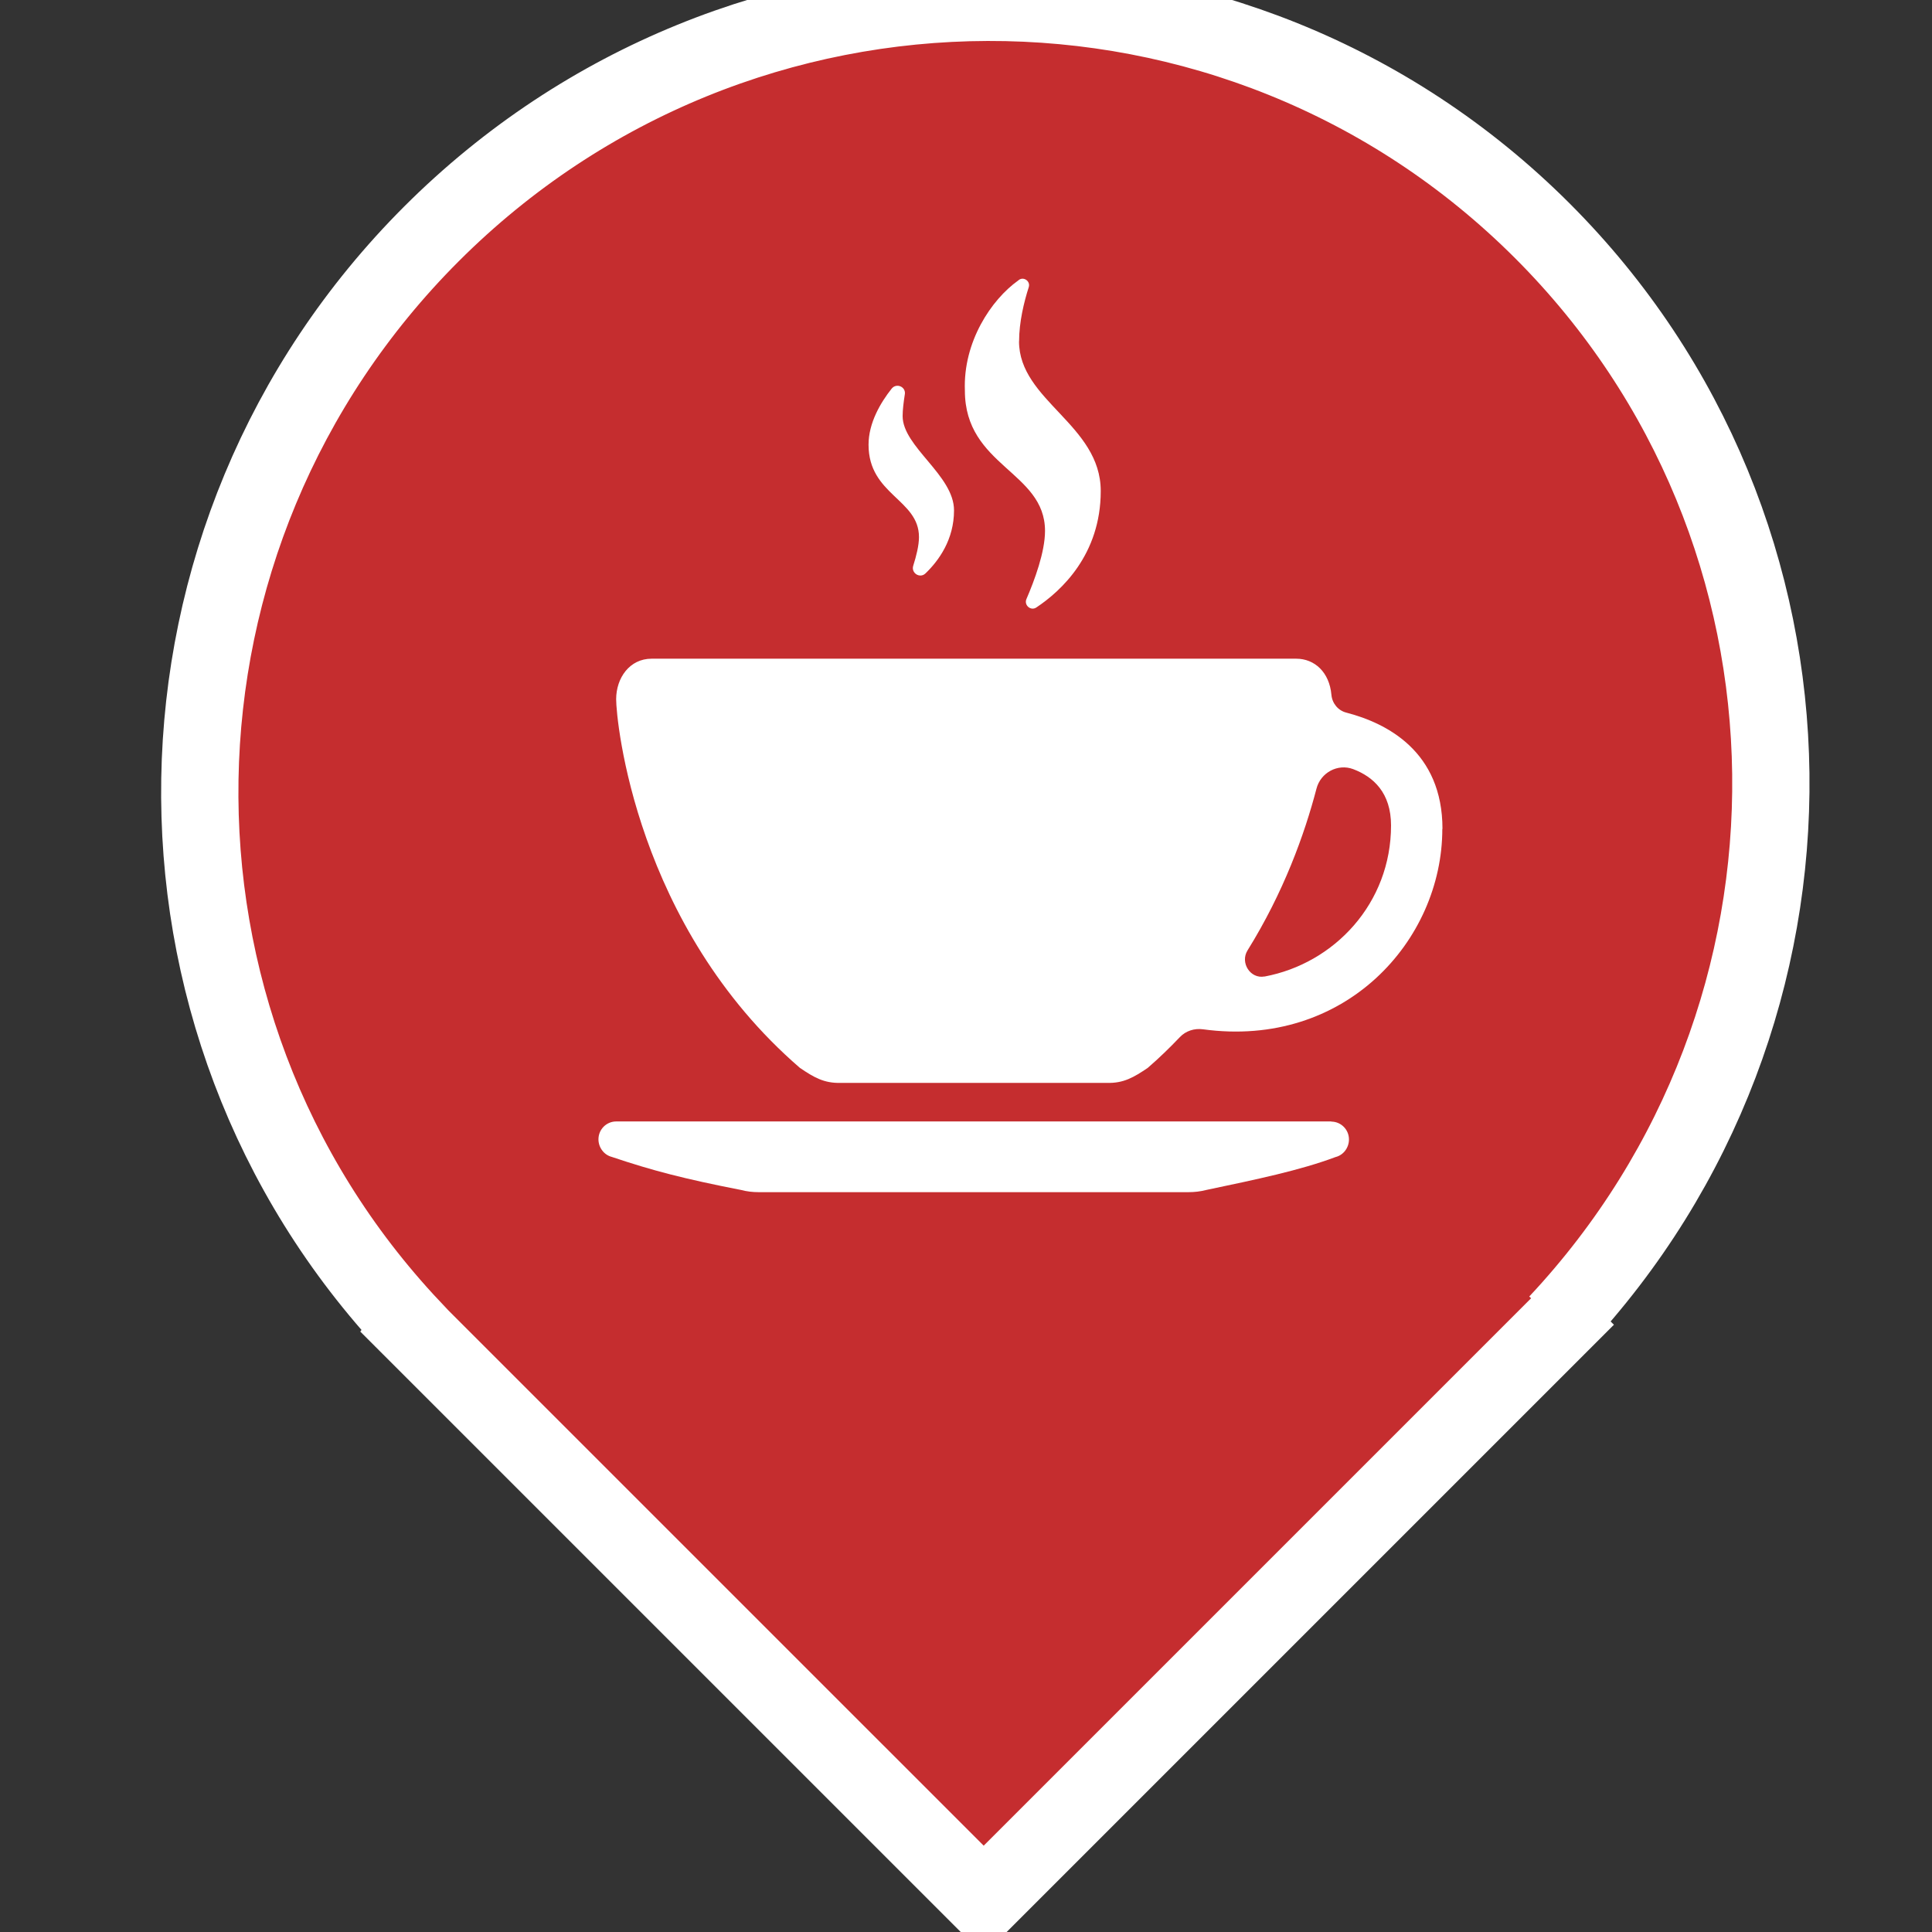 <svg width="50" height="50" viewBox="0 0 50 50" xmlns="http://www.w3.org/2000/svg"><rect x="0" y="0" width="50" height="50" fill="#333333" stroke="none"/><g fill="none" fill-rule="evenodd"><path d="M40.307 34.237c7.488-7.992 7.366-20.506-.39-28.263-7.918-7.917-20.79-7.88-28.752.08-7.814 7.815-7.994 20.36-.513 28.307l-.006.008L25.458 49.18l14.896-14.896-.047-.047z" stroke="#fff" stroke-width="2" fill="#C52D2F"/><path d="M26.372 8.832c0 1.536 2.115 2.157 2.115 3.876 0 1.65-1.03 2.59-1.666 3.013-.145.098-.327-.06-.256-.22.207-.48.48-1.214.48-1.76 0-1.545-2.074-1.67-2.074-3.634-.048-1.26.684-2.353 1.38-2.848.125-.118.324.01.273.172-.123.384-.25.906-.25 1.402zm-2.955 1.374c.032-.197-.218-.304-.342-.147-.287.362-.597.886-.597 1.45 0 1.3 1.305 1.41 1.305 2.39 0 .218-.07.493-.148.74-.062.19.17.34.315.202.35-.336.74-.88.74-1.633 0-.91-1.33-1.644-1.33-2.44 0-.16.026-.367.057-.565zm13.91 11.247c0 2.89-2.52 5.687-6.194 5.185-.222-.03-.443.04-.598.202-.26.273-.534.54-.832.797-.358.242-.624.4-1.052.388h-6.896c-.43.012-.696-.146-1.053-.388-4.254-3.673-4.756-8.987-4.756-9.54 0-.552.348-1.05.917-1.05h16.684c.475 0 .858.35.91.935.02.22.172.406.384.46 1.057.274 2.49 1.01 2.49 3.01zm-4.602 3.82C34.54 24.933 36 23.37 36 21.363c0-.847-.458-1.26-.98-1.458-.4-.15-.843.09-.95.507-.31 1.184-.85 2.683-1.784 4.184-.198.318.072.744.44.675zm1.73 3.75H15.948c-.255 0-.46.207-.46.462 0 .212.142.404.346.456 1.048.353 1.882.57 3.344.855.15.04.302.057.455.057H30.76c.154 0 .306-.017.455-.056 1.308-.275 2.426-.507 3.35-.853.204-.05.346-.243.346-.455 0-.255-.205-.462-.46-.462z" fill="#fff"/></g></svg>